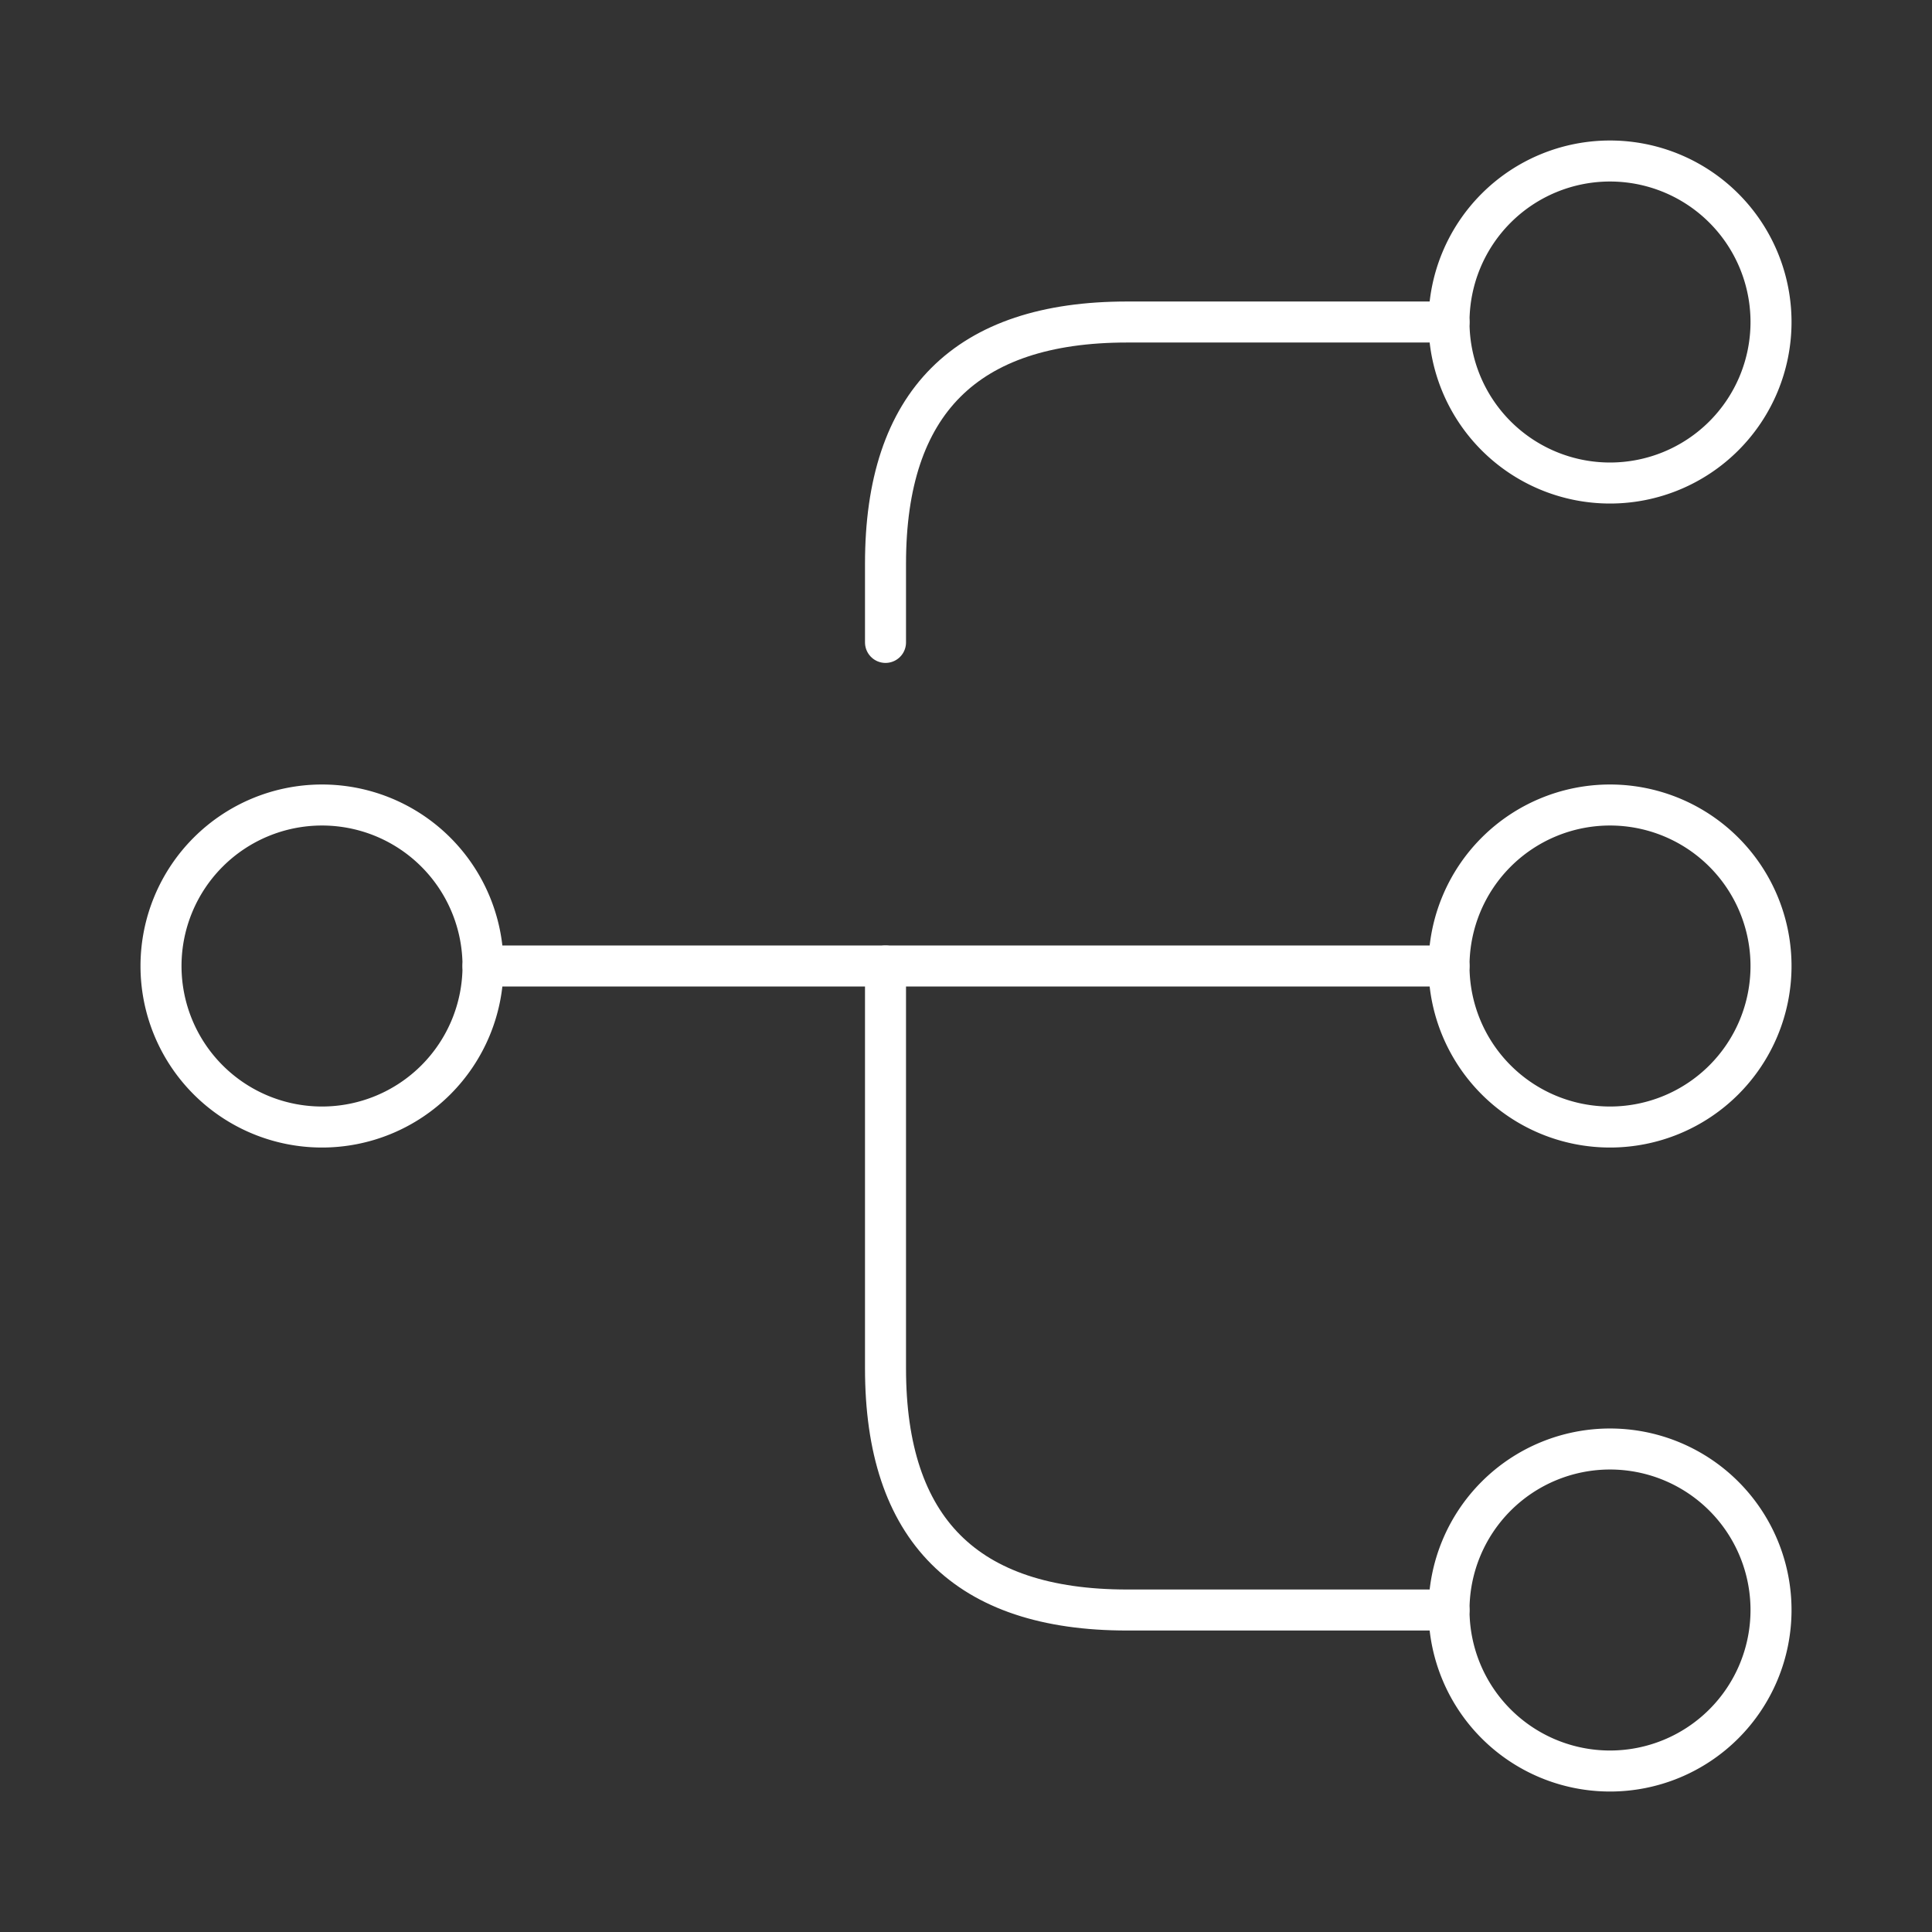<svg xmlns="http://www.w3.org/2000/svg" width="70.653" height="70.653" viewBox="0 0 70.653 70.653">
  <rect x="0" y="0" width="70.653" height="70.653" fill="#333333" stroke="none"/>
  <g id="vuesax_broken_data" data-name="vuesax/broken/data" transform="translate(-620 -186)">
    <g id="data" transform="translate(620 186)">
      <path id="Vector" d="M11.776,5.888A5.888,5.888,0,1,1,5.888,0,5.888,5.888,0,0,1,11.776,5.888Z" transform="translate(52.99 29.439)" fill="none" stroke="#fff" stroke-linecap="round" stroke-linejoin="round" stroke-width="1.5"/>
      <path id="Vector-2" data-name="Vector" d="M11.776,5.888A5.888,5.888,0,1,1,5.888,0,5.888,5.888,0,0,1,11.776,5.888Z" transform="translate(52.99 5.888)" fill="none" stroke="#fff" stroke-linecap="round" stroke-linejoin="round" stroke-width="1.5"/>
      <path id="Vector-3" data-name="Vector" d="M11.776,5.888A5.888,5.888,0,1,1,5.888,0,5.888,5.888,0,0,1,11.776,5.888Z" transform="translate(52.99 52.99)" fill="none" stroke="#fff" stroke-linecap="round" stroke-linejoin="round" stroke-width="1.5"/>
      <path id="Vector-4" data-name="Vector" d="M11.776,5.888A5.888,5.888,0,1,1,5.888,0,5.888,5.888,0,0,1,11.776,5.888Z" transform="translate(5.888 29.439)" fill="none" stroke="#fff" stroke-linecap="round" stroke-linejoin="round" stroke-width="1.5"/>
      <path id="Vector-5" data-name="Vector" d="M0,0H35.327" transform="translate(17.663 35.327)" fill="none" stroke="#fff" stroke-linecap="round" stroke-linejoin="round" stroke-width="1.5"/>
      <path id="Vector-6" data-name="Vector" d="M0,0V14.719q0,8.832,8.832,8.832H20.607" transform="translate(32.383 35.327)" fill="none" stroke="#fff" stroke-linecap="round" stroke-linejoin="round" stroke-width="1.5"/>
      <path id="Vector-7" data-name="Vector" d="M20.607,0H8.832Q0,0,0,8.832v2.885" transform="translate(32.383 11.776)" fill="none" stroke="#fff" stroke-linecap="round" stroke-linejoin="round" stroke-width="1.5"/>
      <path id="Vector-8" data-name="Vector" d="M0,0H70.653V70.653H0Z" fill="none" opacity="0"/>
    </g>
  </g>
</svg>
